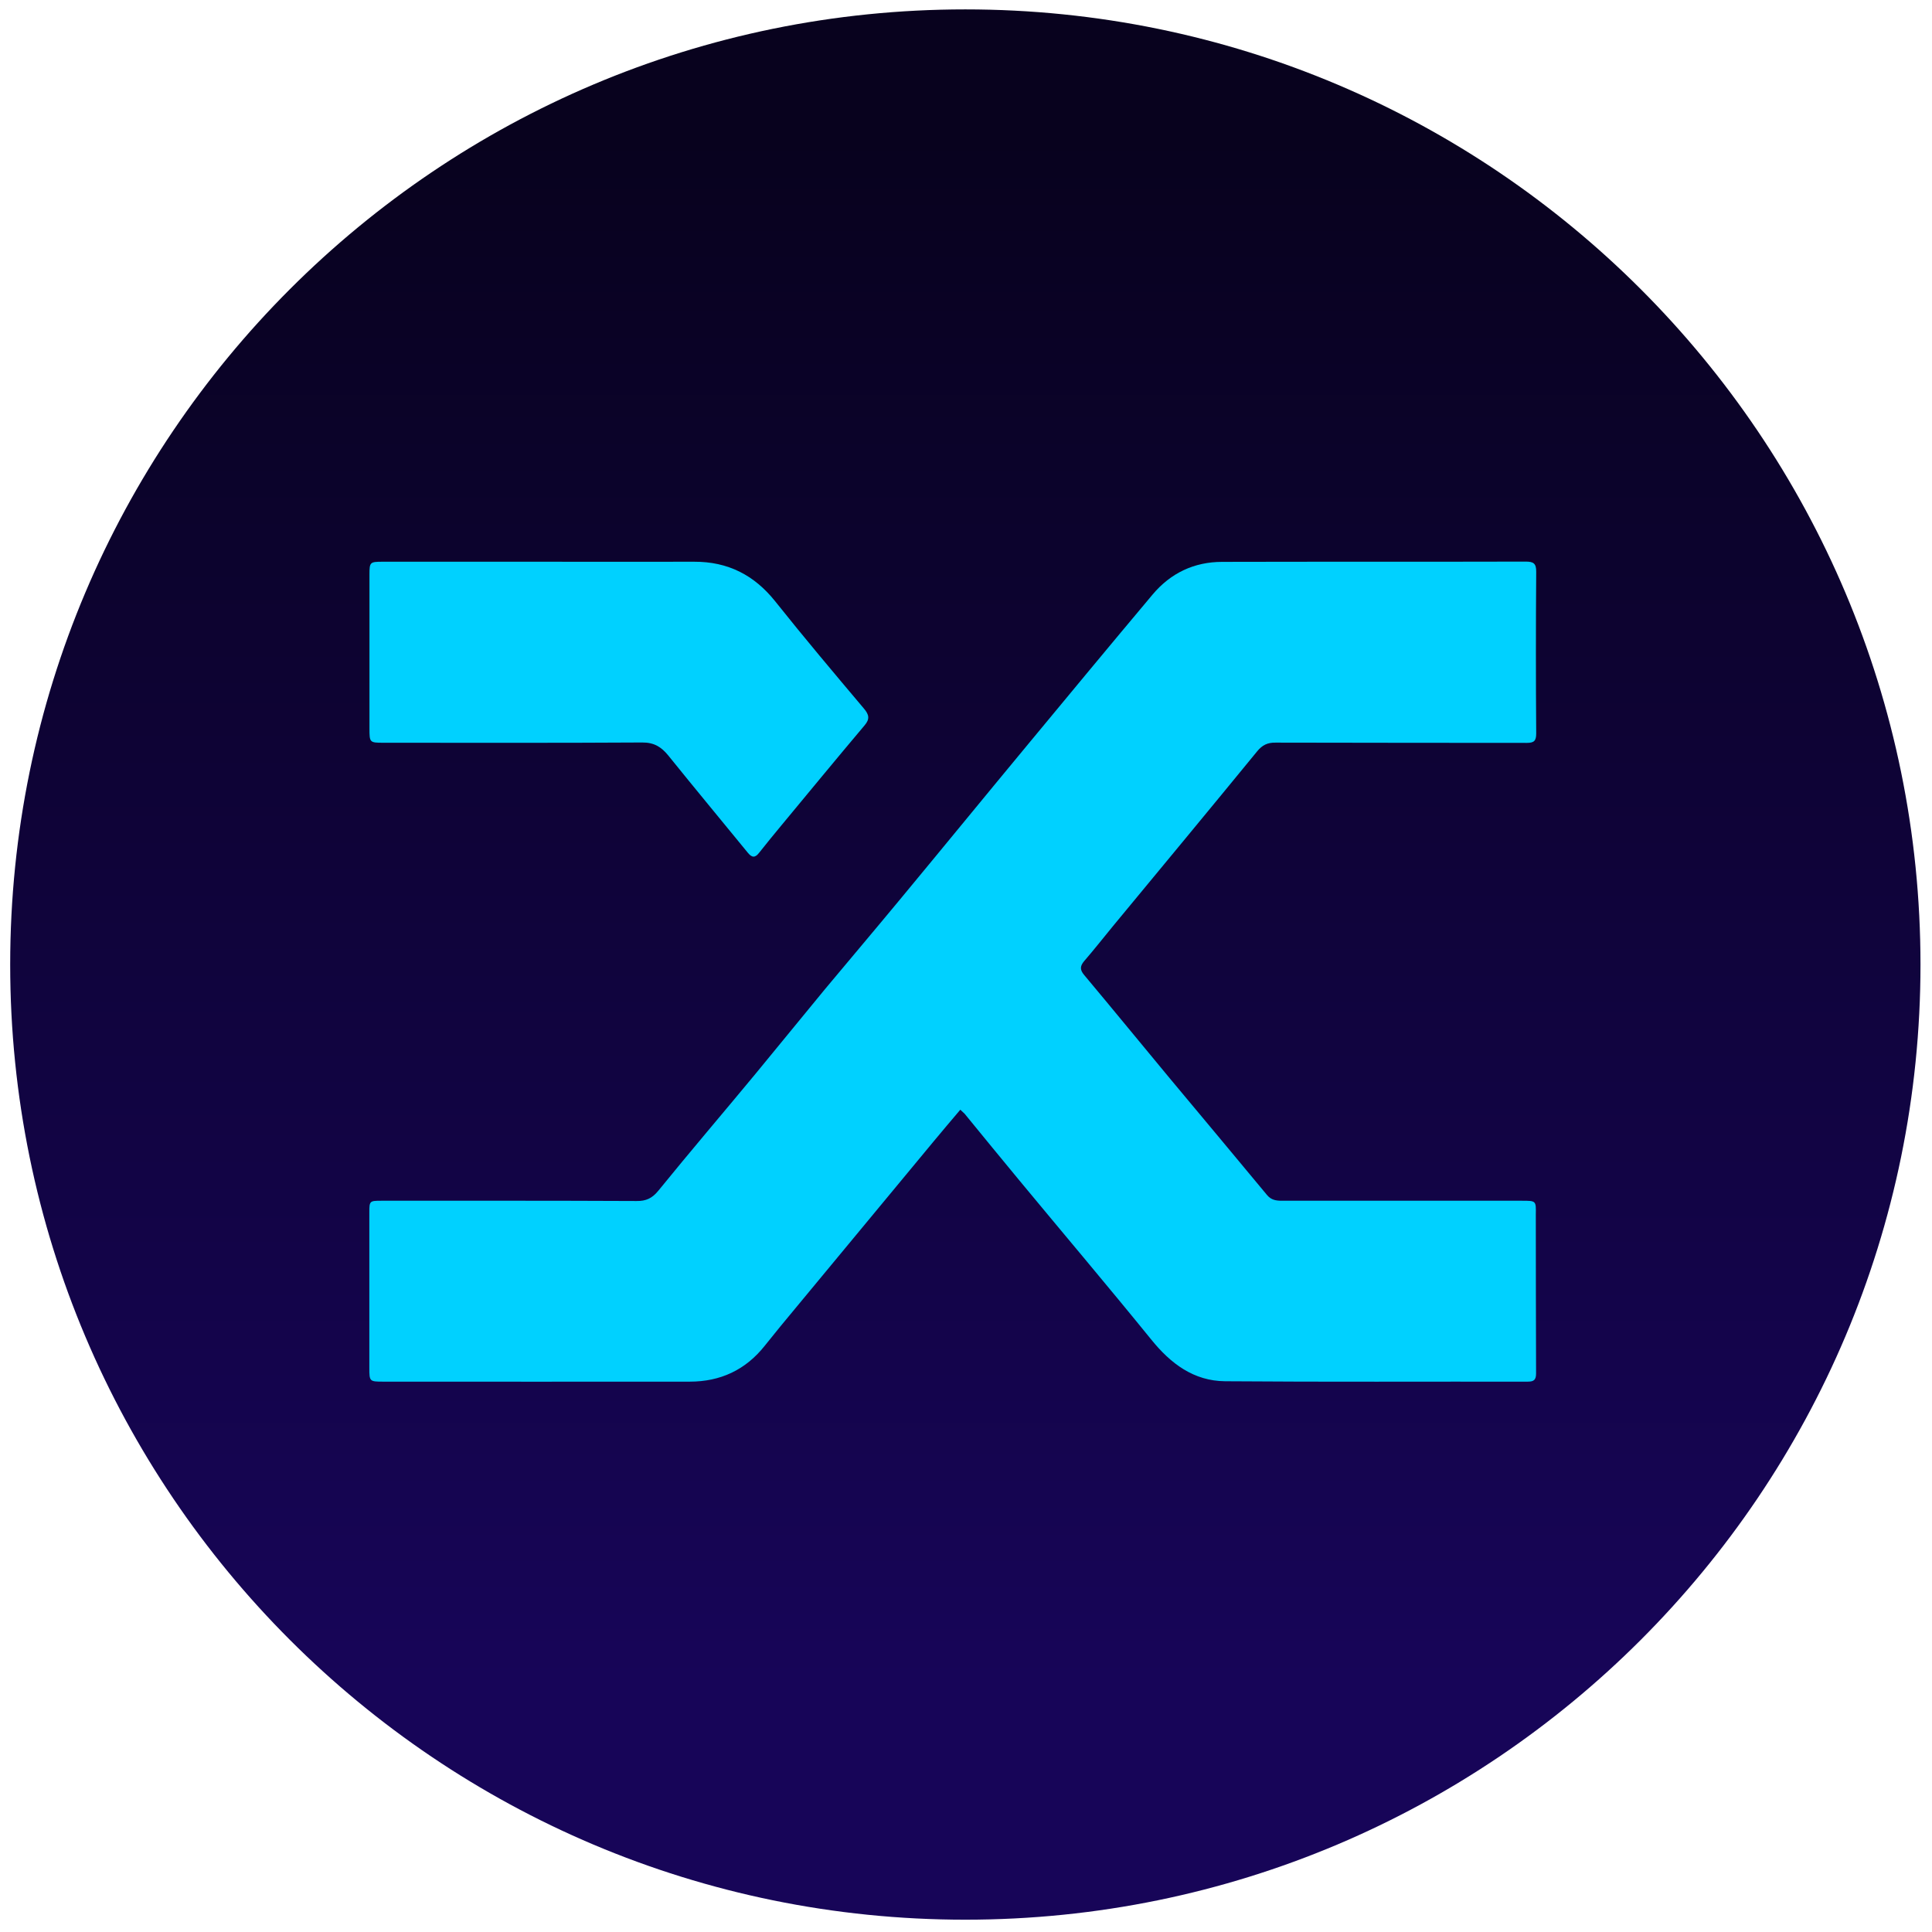 <svg width="146" height="146" viewBox="0 0 146 146" fill="none" xmlns="http://www.w3.org/2000/svg">
<path d="M72.95 145.07C112.814 145.07 145.13 112.754 145.13 72.89C145.13 33.026 112.814 0.71 72.95 0.71C33.086 0.71 0.77 33.026 0.77 72.89C0.77 112.754 33.086 145.07 72.95 145.07Z" fill="url(#paint0_linear_1_7349)"/>
<path d="M115.02 90.74C108.97 90.74 102.93 90.74 96.88 90.74C96.44 90.74 96.07 90.69 95.75 90.31C93.31 87.36 90.85 84.43 88.4 81.49C86.24 78.89 84.1 76.27 81.93 73.68C81.6 73.29 81.61 73.01 81.93 72.63C82.68 71.76 83.39 70.86 84.12 69.97C87.75 65.58 91.39 61.19 95 56.78C95.39 56.3 95.79 56.11 96.4 56.12C102.72 56.14 109.05 56.13 115.37 56.14C115.93 56.14 116.09 55.99 116.09 55.42C116.06 51.35 116.06 47.29 116.09 43.22C116.1 42.57 115.88 42.44 115.29 42.44C107.65 42.46 100 42.44 92.36 42.46C90.24 42.46 88.46 43.31 87.1 44.93C83.9 48.74 80.73 52.57 77.55 56.41C74.4 60.21 71.28 64.03 68.13 67.83C66.22 70.14 64.28 72.43 62.36 74.73C60.6 76.86 58.86 79.01 57.1 81.14C54.66 84.09 52.17 87 49.76 89.97C49.29 90.55 48.83 90.77 48.1 90.76C41.67 90.73 35.24 90.74 28.81 90.74C27.93 90.74 27.91 90.76 27.91 91.63C27.91 95.55 27.91 99.46 27.91 103.38C27.91 104.39 27.93 104.41 28.95 104.41C36.68 104.41 44.41 104.42 52.13 104.41C54.43 104.41 56.34 103.53 57.79 101.7C58.57 100.72 59.37 99.75 60.17 98.79C63.63 94.61 67.09 90.44 70.55 86.26C71.21 85.46 71.88 84.68 72.57 83.86C72.72 84.01 72.82 84.08 72.9 84.17C74.28 85.85 75.64 87.53 77.03 89.2C80.35 93.21 83.72 97.19 87 101.23C88.47 103.05 90.21 104.36 92.58 104.38C100.2 104.44 107.82 104.4 115.45 104.41C115.9 104.41 116.08 104.29 116.08 103.79C116.06 99.79 116.07 95.78 116.06 91.78C116.08 90.74 116.08 90.74 115.02 90.74Z" fill="#00D1FF"/>
<path d="M28.98 56.13C35.49 56.13 42.01 56.15 48.52 56.11C49.42 56.1 49.97 56.44 50.5 57.09C52.49 59.56 54.51 61.99 56.52 64.45C56.83 64.83 57.07 64.83 57.37 64.44C57.92 63.74 58.49 63.05 59.06 62.36C61.15 59.84 63.23 57.31 65.34 54.81C65.74 54.34 65.68 54.01 65.29 53.55C63.03 50.87 60.77 48.19 58.58 45.44C56.99 43.45 55 42.44 52.46 42.45C48.61 42.46 44.75 42.45 40.9 42.45C36.9 42.45 32.9 42.45 28.89 42.45C27.96 42.45 27.92 42.49 27.92 43.42C27.92 47.29 27.92 51.17 27.92 55.04C27.92 56.11 27.93 56.13 28.98 56.13Z" fill="#00D1FF"/>
<defs>
<linearGradient id="paint0_linear_1_7349" x1="72.947" y1="127.008" x2="72.947" y2="10.429" gradientUnits="userSpaceOnUse">
<stop stop-color="#170558"/>
<stop offset="1" stop-color="#08021E"/>
</linearGradient>
</defs>
</svg>
